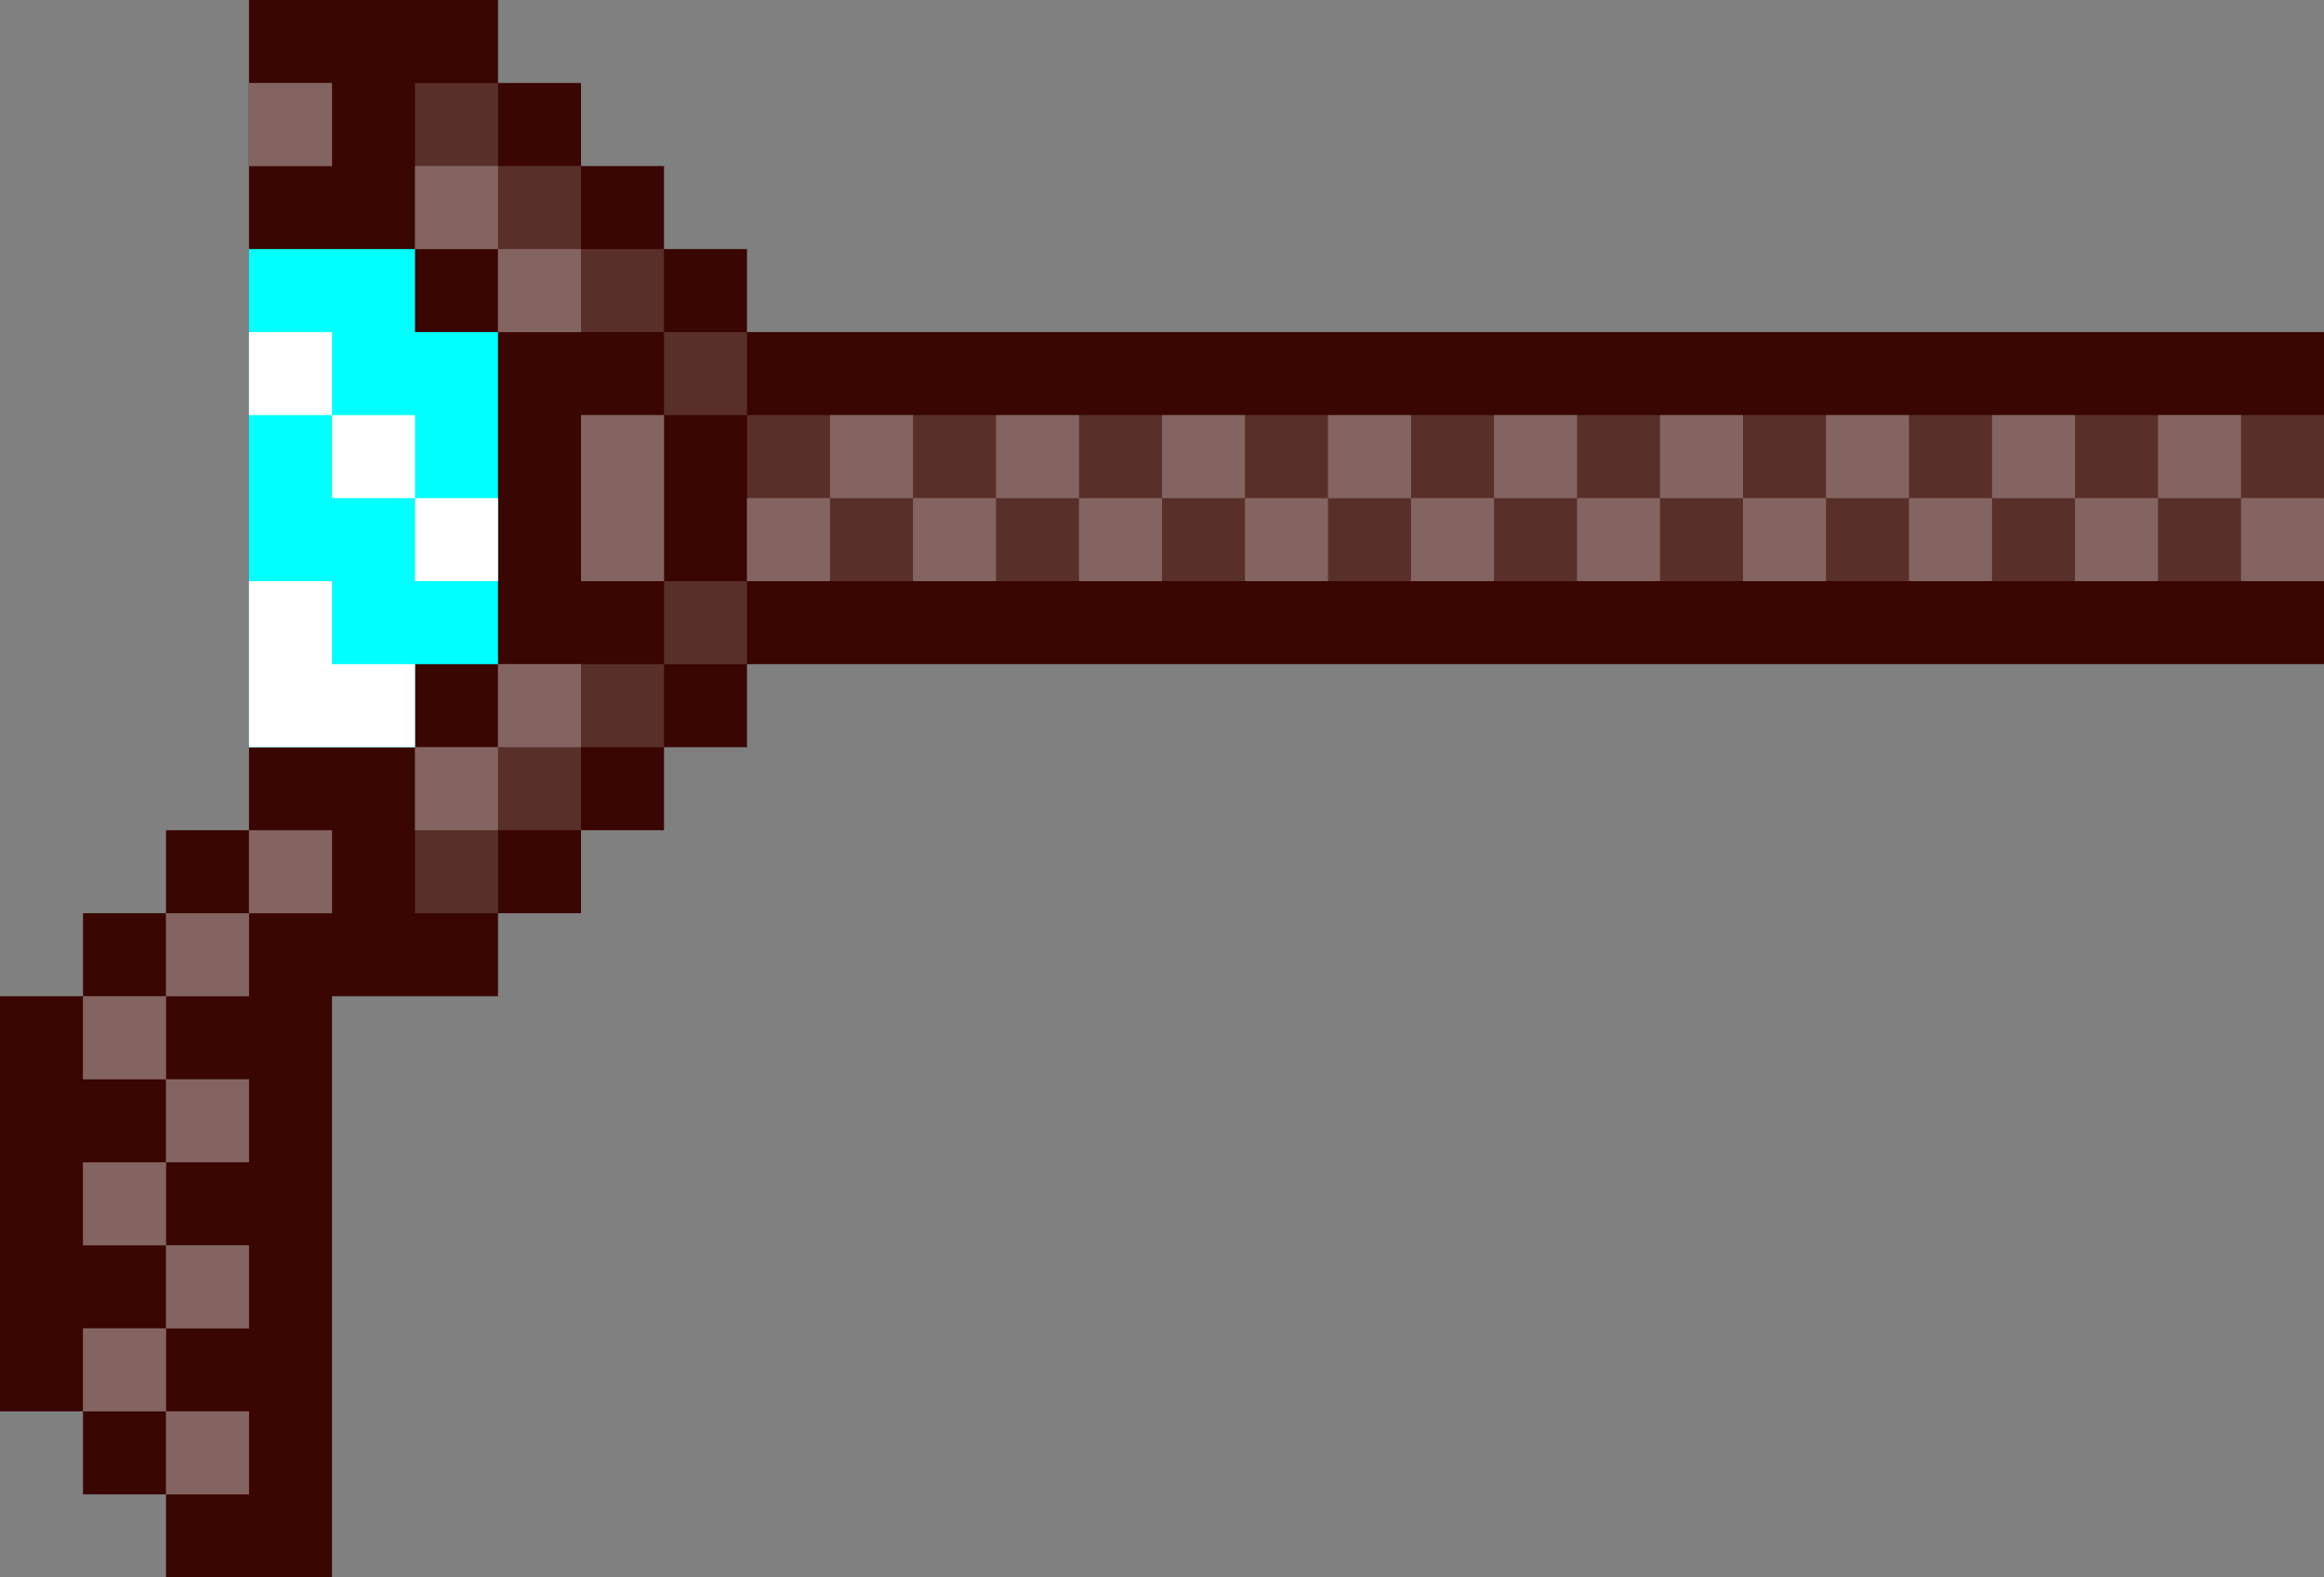 <svg xmlns="http://www.w3.org/2000/svg" viewBox="0 0 28 19"><rect x="0" y="0" width="28" height="19" fill="#808080" stroke="none"/><path d="M1 12v-1h1v-1h1V9l.2-.5v-5L3 3V0h3v1h1v1h1v1h1v1h19v4H9v1H8v1H7v1H6v1H4v7H2v-1H1v-1H0v-5h1z" fill="#390601"/><g fill="#592f2a"><path d="M6 4V3H5V1h1v1h1v1h1v1H6zm0 4h2v1H7v1H6v1H5V9h1V8z"/><path d="M8 4h1v1H8zM3 1h1v1H3zm5 6h1v1H8z"/><path d="M8 7H7V5h1v2zm1-2h19v2H9V5zm-6 5h1v1H3zm-2 4h1v1H1zm0 2h1v1H1zm0-4h1v1H1z"/><path d="M2 11h1v1H2zm0 2h1v1H2zm0 2h1v1H2zm0 2h1v1H2z"/></g><g fill="#846460"><path d="M5 2h1v1H5z"/><path d="M6 3h1v1H6zm0 5h1v1H6z"/><path d="M5 9h1v1H5zM3 1h1v1H3zm4 5V5h1v2H7V6zm2 0h1v1H9zm2 0h1v1h-1z"/><path d="M10 5h1v1h-1zm3 1h1v1h-1z"/><path d="M12 5h1v1h-1zm3 1h1v1h-1z"/><path d="M14 5h1v1h-1zm3 1h1v1h-1z"/><path d="M16 5h1v1h-1zm3 1h1v1h-1z"/><path d="M18 5h1v1h-1zm3 1h1v1h-1z"/><path d="M20 5h1v1h-1zm3 1h1v1h-1z"/><path d="M22 5h1v1h-1zm3 1h1v1h-1z"/><path d="M24 5h1v1h-1zm3 1h1v1h-1z"/><path d="M26 5h1v1h-1zM3 10h1v1H3zm-2 4h1v1H1zm0 2h1v1H1zm0-4h1v1H1z"/><path d="M2 11h1v1H2zm0 2h1v1H2zm0 2h1v1H2zm0 2h1v1H2z"/></g><path d="M5 3v1h1v4H5v1H3V3h2z" fill="#0ff"/><g fill="#fff"><path d="M3 4h1v1H3z"/><path d="M4 5h1v1H4zm0 3h1v1H3V7h1v1z"/><path d="M5 6h1v1H5z"/></g></svg>